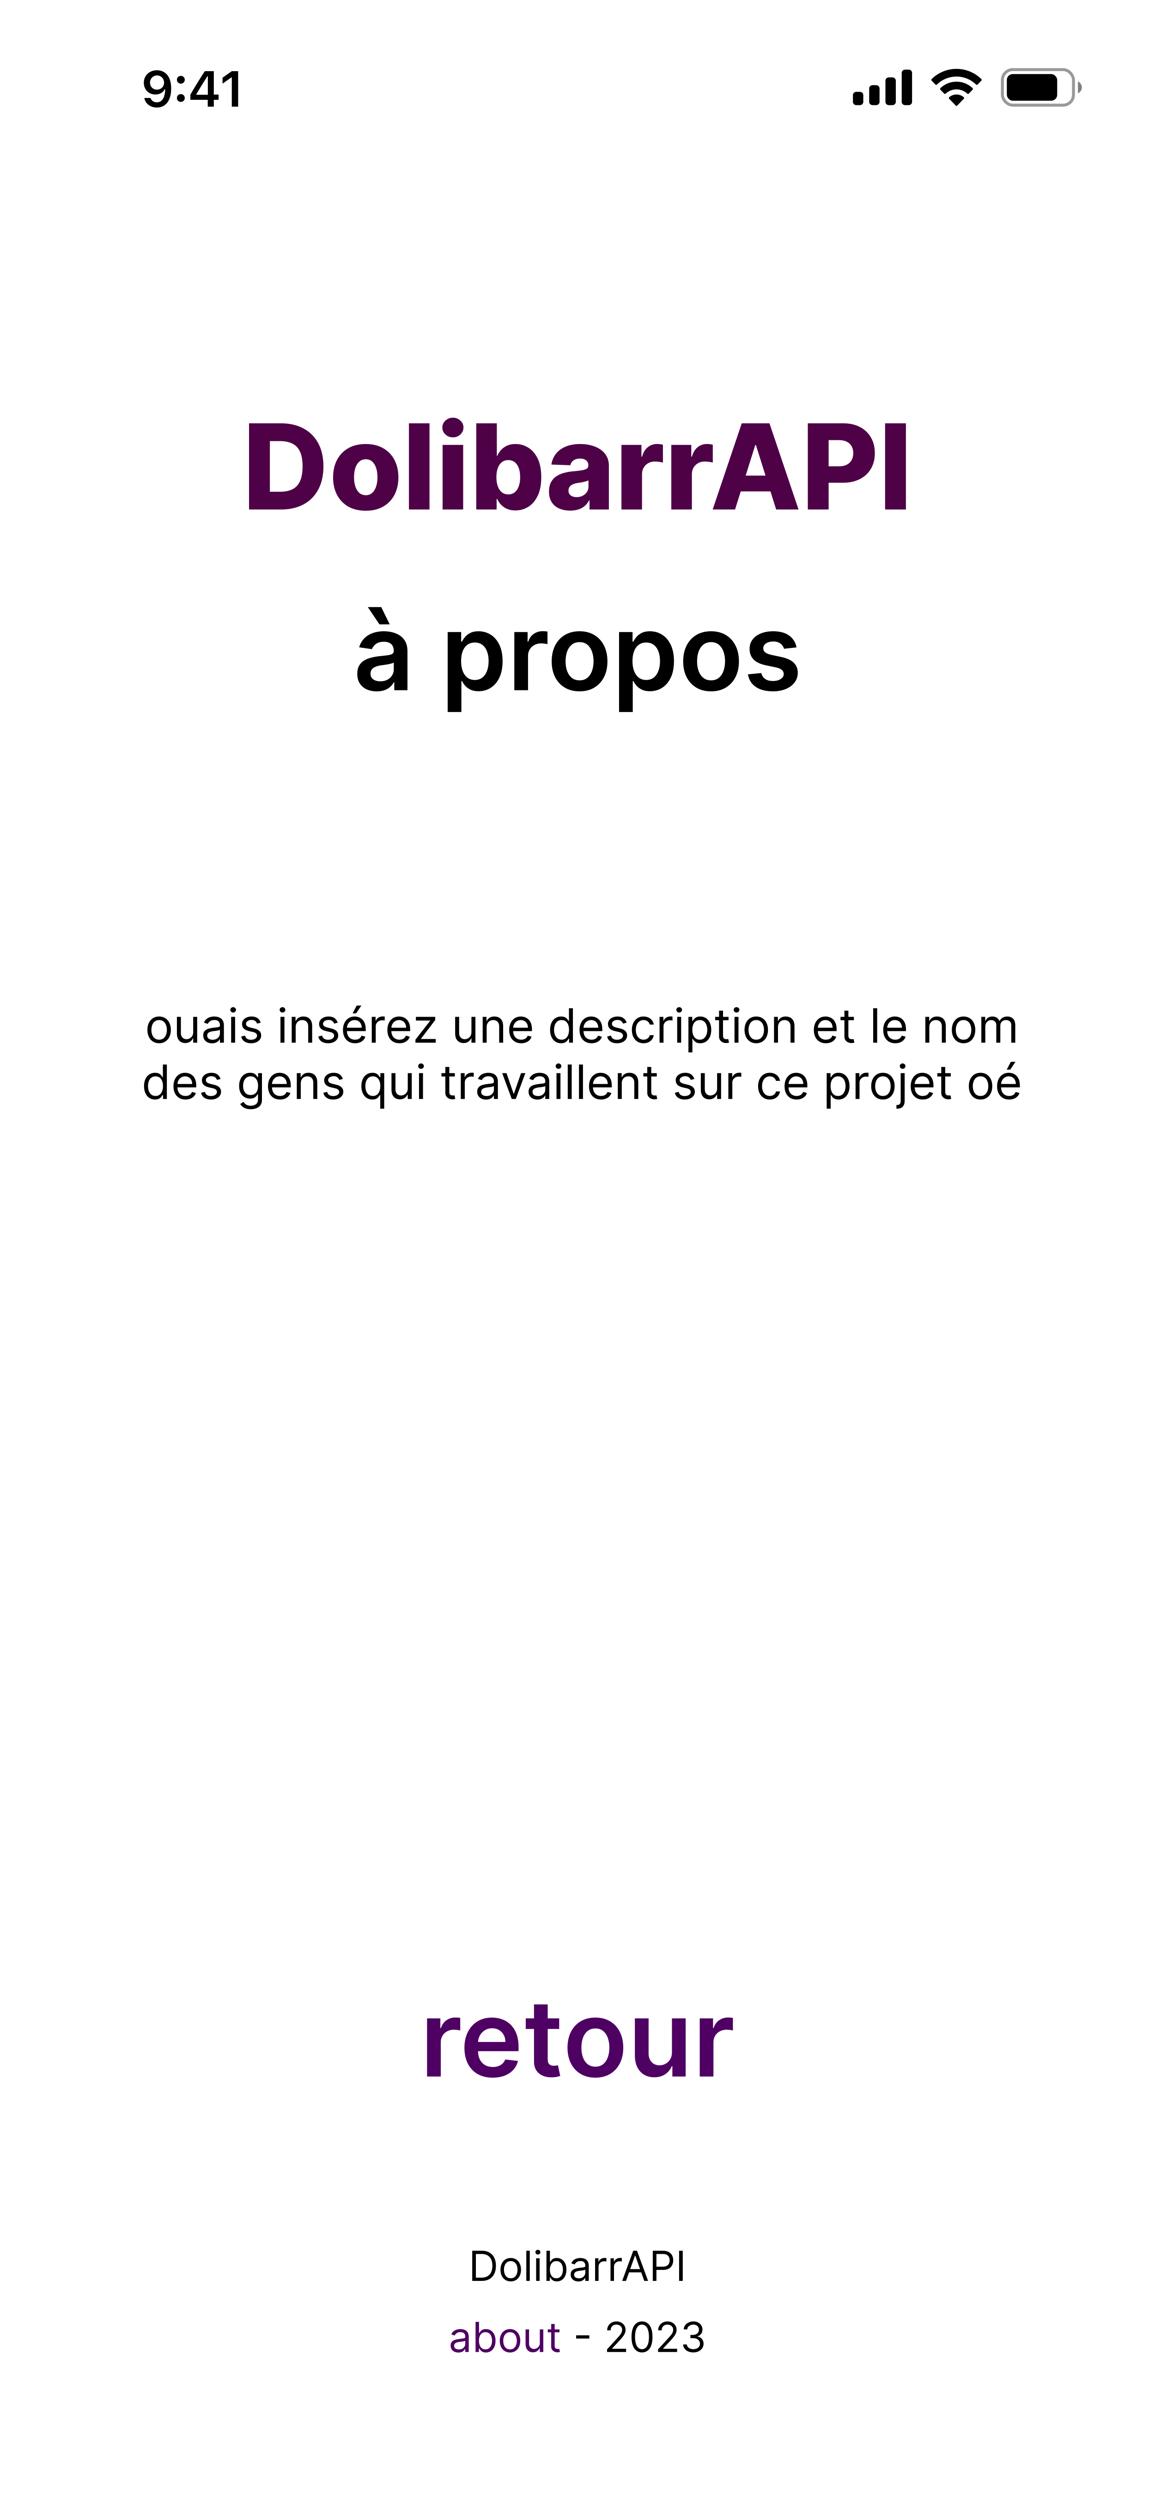 <svg viewBox="0 0 390 844" fill="none" xmlns="http://www.w3.org/2000/svg"><path fill="#fff" d="M0 0h390v844H0z"/><path d="M162.598 770h-3.142v-10.182h3.281c.988 0 1.833.204 2.535.612a3.997 3.997 0 011.616 1.745c.375.755.562 1.66.562 2.714 0 1.061-.189 1.974-.567 2.74a4.035 4.035 0 01-1.65 1.759c-.723.408-1.601.612-2.635.612zm-1.909-1.094h1.829c.842 0 1.54-.162 2.093-.487a3.002 3.002 0 001.238-1.387c.272-.6.408-1.314.408-2.143 0-.822-.134-1.529-.403-2.123a2.967 2.967 0 00-1.203-1.372c-.534-.321-1.198-.482-1.994-.482h-1.968v7.994zm11.772 1.253c-.689 0-1.294-.164-1.814-.492a3.338 3.338 0 01-1.213-1.377c-.289-.59-.433-1.28-.433-2.068 0-.796.144-1.49.433-2.084a3.34 3.34 0 011.213-1.382c.52-.328 1.125-.492 1.814-.492.69 0 1.293.164 1.81.492.52.329.925.789 1.213 1.382.292.594.438 1.288.438 2.084 0 .788-.146 1.478-.438 2.068a3.296 3.296 0 01-1.213 1.377c-.517.328-1.12.492-1.81.492zm0-1.054c.524 0 .955-.134 1.293-.403.338-.268.588-.621.751-1.059.162-.437.243-.911.243-1.421 0-.511-.081-.986-.243-1.427a2.411 2.411 0 00-.751-1.069c-.338-.272-.769-.408-1.293-.408-.523 0-.954.136-1.292.408a2.403 2.403 0 00-.751 1.069 4.104 4.104 0 00-.244 1.427c0 .51.082.984.244 1.421.162.438.413.791.751 1.059.338.269.769.403 1.292.403zm6.425-9.287V770h-1.173v-10.182h1.173zM181.035 770v-7.636h1.173V770h-1.173zm.596-8.909a.832.832 0 01-.591-.234.75.75 0 01-.244-.562c0-.218.081-.406.244-.561a.832.832 0 01.591-.234c.229 0 .425.078.587.234a.741.741 0 01.249.561.744.744 0 01-.249.562.816.816 0 01-.587.234zm2.885 8.909v-10.182h1.173v3.759h.1c.086-.133.205-.302.358-.507.156-.209.378-.395.666-.557.292-.166.686-.249 1.183-.249.643 0 1.21.161 1.701.482.49.322.873.778 1.148 1.368.275.59.413 1.286.413 2.088 0 .808-.138 1.509-.413 2.103-.275.59-.656 1.047-1.143 1.372-.488.321-1.049.482-1.686.482-.49 0-.883-.081-1.178-.244a2.182 2.182 0 01-.681-.561 7.523 7.523 0 01-.368-.527h-.139V770h-1.134zm1.154-3.818c0 .577.084 1.085.253 1.526.169.438.416.781.741 1.029.325.245.722.368 1.193.368.491 0 .9-.129 1.228-.388.331-.262.58-.613.746-1.054.169-.444.253-.938.253-1.481 0-.537-.083-1.021-.248-1.452a2.252 2.252 0 00-.741-1.029c-.328-.255-.741-.383-1.238-.383-.477 0-.878.121-1.203.363-.325.239-.57.573-.736 1.004-.166.428-.248.927-.248 1.497zm9.63 3.997c-.484 0-.924-.091-1.318-.273a2.269 2.269 0 01-.94-.801c-.232-.351-.348-.775-.348-1.273 0-.437.087-.792.259-1.064.172-.275.403-.49.691-.646.288-.156.607-.272.955-.348.351-.079.704-.142 1.058-.189.465-.059.841-.104 1.129-.134.292-.033.504-.088.636-.164.136-.076.204-.209.204-.398v-.04c0-.49-.134-.871-.402-1.143-.266-.272-.668-.408-1.209-.408-.56 0-.999.123-1.317.368-.318.245-.542.507-.671.786l-1.114-.398c.199-.464.464-.825.796-1.084a2.977 2.977 0 011.093-.547 4.547 4.547 0 011.174-.159c.245 0 .527.03.845.09.321.056.631.174.93.353.301.179.551.449.75.81.199.361.299.845.299 1.452V770h-1.174v-1.034h-.059c-.08.166-.213.343-.398.532-.186.189-.433.35-.741.482-.308.133-.684.199-1.128.199zm.179-1.054c.464 0 .855-.091 1.173-.273.321-.183.563-.418.726-.706.165-.289.248-.592.248-.91v-1.074c-.049.06-.159.114-.328.164a5.534 5.534 0 01-.577.124 29 29 0 01-.631.09c-.202.023-.366.043-.492.059-.305.04-.59.105-.855.194a1.475 1.475 0 00-.637.393c-.159.172-.238.408-.238.706 0 .408.151.716.452.925.305.205.691.308 1.159.308zm5.462.875v-7.636h1.134v1.153h.079c.139-.378.391-.684.756-.92a2.224 2.224 0 011.233-.353c.086 0 .194.002.323.005.129.004.227.009.293.015v1.193a3.702 3.702 0 00-.273-.044 2.608 2.608 0 00-.443-.035c-.371 0-.702.078-.994.234a1.712 1.712 0 00-.935 1.556V770h-1.173zm5.209 0v-7.636h1.134v1.153h.079c.139-.378.391-.684.756-.92a2.224 2.224 0 011.233-.353c.086 0 .194.002.323.005.129.004.227.009.293.015v1.193a3.702 3.702 0 00-.273-.044 2.608 2.608 0 00-.443-.035c-.371 0-.702.078-.994.234a1.712 1.712 0 00-.935 1.556V770h-1.173zm5.225 0h-1.292l3.738-10.182h1.273L218.833 770h-1.293l-3.043-8.571h-.079L211.375 770zm.477-3.977h5.211v1.093h-5.211v-1.093zm8.567 3.977v-10.182h3.44c.799 0 1.452.144 1.959.433.51.285.888.671 1.133 1.158.245.487.368 1.031.368 1.631 0 .6-.123 1.145-.368 1.635a2.735 2.735 0 01-1.123 1.174c-.508.288-1.157.432-1.949.432h-2.466v-1.093h2.426c.547 0 .986-.095 1.317-.284.332-.189.572-.444.721-.766.153-.324.229-.691.229-1.098 0-.408-.076-.772-.229-1.094a1.636 1.636 0 00-.726-.756c-.334-.185-.778-.278-1.332-.278h-2.168V770h-1.232zm10.119-10.182V770h-1.233v-10.182h1.233z" fill="#000"/><path d="M154.776 794.179c-.484 0-.923-.091-1.317-.273a2.263 2.263 0 01-.94-.801c-.232-.351-.348-.775-.348-1.273 0-.437.086-.792.259-1.064a1.82 1.82 0 01.691-.646c.288-.156.606-.272.954-.348.351-.079.704-.142 1.059-.189.464-.059.84-.104 1.129-.134.291-.033.503-.088.636-.164.136-.076.204-.209.204-.398v-.04c0-.49-.134-.871-.403-1.143-.265-.272-.668-.408-1.208-.408-.56 0-.999.123-1.317.368-.319.245-.542.507-.672.786l-1.113-.398c.199-.464.464-.825.795-1.084.335-.262.7-.444 1.094-.547a4.546 4.546 0 011.173-.159c.246 0 .527.03.845.09.322.056.632.174.93.353.302.179.552.449.751.81.199.361.298.845.298 1.452V794h-1.173v-1.034h-.06a2.042 2.042 0 01-.398.532c-.185.189-.432.35-.74.482-.309.133-.685.199-1.129.199zm.179-1.054c.464 0 .855-.091 1.173-.273a1.863 1.863 0 00.975-1.616v-1.074c-.05.06-.159.114-.328.164a5.534 5.534 0 01-.577.124c-.215.033-.426.063-.631.09-.203.023-.367.043-.493.059-.305.04-.59.105-.855.194a1.465 1.465 0 00-.636.393c-.159.172-.239.408-.239.706 0 .408.151.716.453.925.305.205.691.308 1.158.308zm5.622.875v-10.182h1.173v3.759h.099c.087-.133.206-.302.358-.507a2.09 2.09 0 01.667-.557c.291-.166.686-.249 1.183-.249.643 0 1.21.161 1.7.482.491.322.873.778 1.149 1.368.275.59.412 1.286.412 2.088 0 .808-.137 1.509-.412 2.103-.276.59-.657 1.047-1.144 1.372-.487.321-1.049.482-1.685.482-.491 0-.884-.081-1.179-.244a2.182 2.182 0 01-.681-.561 7.881 7.881 0 01-.368-.527h-.139V794h-1.133zm1.153-3.818c0 .577.085 1.085.254 1.526.169.438.416.781.74 1.029.325.245.723.368 1.194.368.49 0 .899-.129 1.228-.388.331-.262.58-.613.745-1.054.169-.444.254-.938.254-1.481 0-.537-.083-1.021-.249-1.452a2.243 2.243 0 00-.74-1.029c-.329-.255-.741-.383-1.238-.383-.478 0-.879.121-1.204.363-.324.239-.57.573-.735 1.004-.166.428-.249.927-.249 1.497zm10.485 3.977c-.689 0-1.294-.164-1.814-.492a3.338 3.338 0 01-1.213-1.377c-.289-.59-.433-1.28-.433-2.068 0-.796.144-1.49.433-2.084a3.34 3.34 0 011.213-1.382c.52-.328 1.125-.492 1.814-.492.69 0 1.293.164 1.81.492.52.329.925.789 1.213 1.382.292.594.437 1.288.437 2.084 0 .788-.145 1.478-.437 2.068a3.296 3.296 0 01-1.213 1.377c-.517.328-1.12.492-1.81.492zm0-1.054c.524 0 .955-.134 1.293-.403.338-.268.588-.621.751-1.059.162-.437.243-.911.243-1.421 0-.511-.081-.986-.243-1.427a2.411 2.411 0 00-.751-1.069c-.338-.272-.769-.408-1.293-.408-.523 0-.954.136-1.292.408a2.403 2.403 0 00-.751 1.069 4.081 4.081 0 00-.244 1.427c0 .51.081.984.244 1.421.162.438.413.791.751 1.059.338.269.769.403 1.292.403zm10.064-2.227v-4.514h1.173V794h-1.173v-1.293h-.08a2.505 2.505 0 01-.835.99c-.378.268-.855.402-1.432.402-.477 0-.901-.104-1.272-.313-.372-.212-.663-.53-.875-.954-.212-.428-.319-.966-.319-1.616v-4.852h1.174v4.772c0 .557.156 1.001.467 1.333.315.331.716.497 1.203.497a2 2 0 00.89-.224c.305-.149.56-.378.766-.686.209-.308.313-.701.313-1.178zm6.643-4.514v.994h-3.957v-.994h3.957zm-2.804-1.83h1.174v7.278c0 .332.048.581.144.746a.739.739 0 00.378.328c.155.053.319.08.492.08.129 0 .235-.007.318-.02l.199-.04.238 1.054c-.079.03-.19.06-.333.09a2.463 2.463 0 01-.542.049c-.331 0-.656-.071-.974-.213a1.94 1.94 0 01-.786-.652c-.205-.291-.308-.659-.308-1.103v-7.597z" fill="#4F0063"/><path d="M199 788.362v1.094h-4.455v-1.094H199zm5.982 5.638v-.895l3.361-3.679c.394-.431.719-.805.974-1.123.255-.322.444-.624.567-.905.126-.285.189-.584.189-.895 0-.358-.087-.668-.259-.93a1.67 1.67 0 00-.696-.606 2.248 2.248 0 00-.994-.214c-.391 0-.733.081-1.024.243-.289.16-.512.383-.672.672a2.109 2.109 0 00-.233 1.014h-1.174c0-.597.138-1.12.413-1.571.275-.451.65-.802 1.124-1.054a3.384 3.384 0 011.606-.378c.596 0 1.125.126 1.585.378.461.252.822.591 1.084 1.019.262.428.393.903.393 1.427 0 .374-.068.741-.204 1.099-.132.354-.364.75-.696 1.188-.328.434-.784.964-1.367 1.591l-2.287 2.446v.079h4.733V794h-6.423zm11.797.139c-.749 0-1.387-.204-1.914-.611-.527-.411-.929-1.006-1.208-1.785-.278-.782-.417-1.727-.417-2.834 0-1.1.139-2.04.417-2.819.282-.782.686-1.379 1.213-1.79.531-.414 1.167-.621 1.909-.621.743 0 1.377.207 1.904.621.531.411.935 1.008 1.213 1.79.282.779.423 1.719.423 2.819 0 1.107-.139 2.052-.418 2.834-.278.779-.681 1.374-1.208 1.785-.527.407-1.165.611-1.914.611zm0-1.094c.743 0 1.319-.358 1.73-1.073.411-.716.617-1.737.617-3.063 0-.882-.095-1.632-.283-2.252-.186-.62-.455-1.092-.806-1.417a1.776 1.776 0 00-1.258-.487c-.735 0-1.311.363-1.725 1.089-.414.722-.621 1.745-.621 3.067 0 .882.093 1.631.278 2.247.186.617.453 1.086.801 1.407.351.322.773.482 1.267.482zm5.429.955v-.895l3.361-3.679c.394-.431.719-.805.975-1.123.255-.322.444-.624.566-.905.126-.285.189-.584.189-.895 0-.358-.086-.668-.258-.93a1.67 1.67 0 00-.696-.606 2.252 2.252 0 00-.995-.214c-.391 0-.732.081-1.024.243-.288.16-.512.383-.671.672a2.097 2.097 0 00-.234 1.014h-1.173c0-.597.138-1.12.413-1.571a2.864 2.864 0 011.123-1.054 3.39 3.39 0 011.606-.378c.597 0 1.125.126 1.586.378.461.252.822.591 1.084 1.019.262.428.393.903.393 1.427 0 .374-.068.741-.204 1.099-.133.354-.365.75-.696 1.188-.328.434-.784.964-1.367 1.591l-2.287 2.446v.079h4.733V794h-6.424zm11.917.139c-.656 0-1.241-.112-1.755-.338a3.007 3.007 0 01-1.218-.939 2.528 2.528 0 01-.487-1.407h1.253c.026.328.139.611.338.85.199.235.459.417.78.547.322.129.678.193 1.069.193.438 0 .826-.076 1.164-.228.338-.153.603-.365.795-.637.192-.271.288-.586.288-.944a1.77 1.77 0 00-.278-.99 1.85 1.85 0 00-.815-.676c-.358-.162-.796-.243-1.313-.243h-.815v-1.094h.815c.405 0 .759-.073 1.064-.219a1.71 1.71 0 00.721-.616 1.65 1.65 0 00.263-.935c0-.345-.076-.645-.228-.9a1.562 1.562 0 00-.647-.596 2.082 2.082 0 00-.974-.214c-.351 0-.683.064-.994.194-.308.126-.56.31-.756.552a1.435 1.435 0 00-.318.865h-1.193c.02-.534.18-1.001.482-1.402.302-.405.696-.72 1.183-.945a3.83 3.83 0 011.616-.338c.63 0 1.17.128 1.621.383.45.252.797.585 1.039.999.242.414.363.862.363 1.342 0 .574-.151 1.063-.453 1.467a2.294 2.294 0 01-1.218.84v.08c.643.106 1.145.379 1.507.82.361.438.542.979.542 1.626 0 .553-.151 1.05-.453 1.491a3.068 3.068 0 01-1.223 1.034c-.517.252-1.105.378-1.765.378zM127.214 233.396c-1.244 0-2.365-.221-3.362-.664a5.492 5.492 0 01-2.353-1.995c-.571-.878-.856-1.96-.856-3.247 0-1.108.204-2.024.614-2.749a4.754 4.754 0 011.674-1.738 8.464 8.464 0 012.391-.985c.895-.23 1.82-.396 2.774-.498a106.38 106.38 0 002.8-.32c.716-.102 1.236-.255 1.559-.46.333-.213.499-.541.499-.984v-.077c0-.963-.285-1.709-.857-2.237-.571-.529-1.393-.793-2.467-.793-1.133 0-2.033.247-2.697.742-.657.494-1.1 1.078-1.33 1.751l-4.321-.614c.341-1.193.904-2.19 1.688-2.991.784-.81 1.743-1.415 2.876-1.815 1.134-.41 2.386-.614 3.759-.614.946 0 1.887.111 2.825.332a7.941 7.941 0 012.569 1.1c.776.503 1.398 1.189 1.867 2.058.477.869.716 1.956.716 3.26V233h-4.449v-2.697h-.153a5.69 5.69 0 01-1.189 1.534c-.503.468-1.138.848-1.905 1.137-.759.282-1.649.422-2.672.422zm1.202-3.4c.929 0 1.734-.184 2.416-.55.682-.375 1.206-.869 1.572-1.483a3.78 3.78 0 00.563-2.007v-2.314c-.145.119-.392.23-.742.332a10.39 10.39 0 01-1.15.269c-.426.077-.848.145-1.266.204l-1.087.154a8.09 8.09 0 00-1.853.46c-.546.213-.976.511-1.291.895-.316.375-.473.861-.473 1.457 0 .853.311 1.496.933 1.931.622.434 1.415.652 2.378.652zm-.294-19.215l-3.925-5.842h4.538l2.851 5.842h-3.464zm23.043 29.583v-27h4.551v3.247h.269a8.525 8.525 0 011.009-1.522c.435-.545 1.023-1.009 1.765-1.393.741-.392 1.687-.588 2.838-.588 1.517 0 2.885.388 4.103 1.163 1.228.767 2.199 1.905 2.915 3.414.725 1.5 1.087 3.341 1.087 5.522 0 2.157-.354 3.989-1.061 5.498-.708 1.508-1.671 2.659-2.889 3.451-1.219.793-2.6 1.189-4.142 1.189-1.125 0-2.059-.187-2.8-.562-.742-.375-1.338-.827-1.79-1.355a8.748 8.748 0 01-1.035-1.522h-.192v10.458h-4.628zm4.538-17.182c0 1.27.179 2.382.537 3.336.367.955.891 1.701 1.573 2.238.69.528 1.525.792 2.505.792 1.023 0 1.88-.272 2.57-.818.69-.554 1.21-1.308 1.56-2.263.358-.963.537-2.058.537-3.285 0-1.219-.175-2.301-.525-3.247-.349-.946-.869-1.688-1.559-2.225-.691-.537-1.551-.805-2.583-.805-.988 0-1.828.26-2.518.78-.69.52-1.215 1.248-1.573 2.186-.349.937-.524 2.041-.524 3.311zM173.665 233v-19.636h4.487v3.272h.205c.358-1.133.971-2.007 1.841-2.62.877-.623 1.879-.934 3.004-.934.256 0 .541.013.856.039.324.017.593.047.806.089v4.257c-.196-.068-.507-.128-.933-.179a8.696 8.696 0 00-1.215-.089c-.844 0-1.602.183-2.275.55a4.026 4.026 0 00-1.573 1.495c-.383.64-.575 1.377-.575 2.212V233h-4.628zm22.03.384c-1.917 0-3.579-.422-4.986-1.266-1.406-.844-2.497-2.024-3.272-3.541-.767-1.517-1.151-3.29-1.151-5.318 0-2.029.384-3.806 1.151-5.331.775-1.526 1.866-2.711 3.272-3.554 1.407-.844 3.069-1.266 4.986-1.266 1.918 0 3.58.422 4.986 1.266 1.406.843 2.493 2.028 3.26 3.554.775 1.525 1.163 3.302 1.163 5.331 0 2.028-.388 3.801-1.163 5.318-.767 1.517-1.854 2.697-3.26 3.541-1.406.844-3.068 1.266-4.986 1.266zm.026-3.708c1.039 0 1.909-.285 2.608-.856.699-.58 1.218-1.356 1.559-2.327.35-.972.524-2.054.524-3.247 0-1.202-.174-2.289-.524-3.26-.341-.98-.86-1.76-1.559-2.34-.699-.579-1.569-.869-2.608-.869-1.066 0-1.952.29-2.659.869-.699.58-1.223 1.36-1.573 2.34-.341.971-.511 2.058-.511 3.26 0 1.193.17 2.275.511 3.247.35.971.874 1.747 1.573 2.327.707.571 1.593.856 2.659.856zm13.311 10.688v-27h4.551v3.247h.269a8.48 8.48 0 011.01-1.522c.434-.545 1.022-1.009 1.764-1.393.741-.392 1.687-.588 2.838-.588 1.517 0 2.885.388 4.104 1.163 1.227.767 2.199 1.905 2.914 3.414.725 1.5 1.087 3.341 1.087 5.522 0 2.157-.354 3.989-1.061 5.498-.707 1.508-1.67 2.659-2.889 3.451-1.219.793-2.6 1.189-4.142 1.189-1.125 0-2.058-.187-2.8-.562-.741-.375-1.338-.827-1.79-1.355a8.748 8.748 0 01-1.035-1.522h-.192v10.458h-4.628zm4.538-17.182c0 1.27.179 2.382.537 3.336.367.955.891 1.701 1.573 2.238.69.528 1.525.792 2.506.792 1.022 0 1.879-.272 2.569-.818.69-.554 1.21-1.308 1.56-2.263.358-.963.537-2.058.537-3.285 0-1.219-.175-2.301-.524-3.247-.35-.946-.87-1.688-1.56-2.225-.69-.537-1.551-.805-2.582-.805-.989 0-1.829.26-2.519.78-.69.52-1.214 1.248-1.572 2.186-.35.937-.525 2.041-.525 3.311zm26.527 10.202c-1.917 0-3.579-.422-4.985-1.266-1.407-.844-2.497-2.024-3.273-3.541-.767-1.517-1.151-3.29-1.151-5.318 0-2.029.384-3.806 1.151-5.331.776-1.526 1.866-2.711 3.273-3.554 1.406-.844 3.068-1.266 4.985-1.266 1.918 0 3.58.422 4.986 1.266 1.407.843 2.493 2.028 3.26 3.554.776 1.525 1.164 3.302 1.164 5.331 0 2.028-.388 3.801-1.164 5.318-.767 1.517-1.853 2.697-3.26 3.541-1.406.844-3.068 1.266-4.986 1.266zm.026-3.708c1.04 0 1.909-.285 2.608-.856.699-.58 1.219-1.356 1.56-2.327.349-.972.524-2.054.524-3.247 0-1.202-.175-2.289-.524-3.26-.341-.98-.861-1.76-1.56-2.34-.699-.579-1.568-.869-2.608-.869-1.065 0-1.952.29-2.659.869-.699.58-1.223 1.36-1.572 2.34-.341.971-.512 2.058-.512 3.26 0 1.193.171 2.275.512 3.247.349.971.873 1.747 1.572 2.327.707.571 1.594.856 2.659.856zm28.831-11.122l-4.218.46a3.418 3.418 0 00-.627-1.202c-.29-.374-.682-.677-1.176-.907-.494-.23-1.099-.345-1.815-.345-.963 0-1.773.208-2.429.626-.648.418-.968.959-.959 1.624-.009.571.2 1.035.626 1.393.435.358 1.151.652 2.148.882l3.35.716c1.857.401 3.238 1.036 4.142 1.905.911.869 1.372 2.007 1.38 3.413-.008 1.236-.37 2.327-1.086 3.273-.708.938-1.692 1.67-2.954 2.199-1.261.528-2.71.793-4.346.793-2.404 0-4.338-.503-5.804-1.509-1.466-1.014-2.34-2.425-2.621-4.232l4.513-.434c.204.886.639 1.555 1.304 2.007.665.452 1.53.677 2.595.677 1.1 0 1.982-.225 2.646-.677.674-.452 1.01-1.01 1.01-1.675 0-.562-.217-1.027-.652-1.393-.426-.367-1.091-.648-1.994-.844l-3.349-.703c-1.884-.392-3.277-1.053-4.181-1.982-.903-.937-1.351-2.122-1.342-3.554-.009-1.21.319-2.258.984-3.145.674-.894 1.607-1.585 2.8-2.071 1.202-.494 2.587-.741 4.155-.741 2.301 0 4.112.49 5.433 1.47 1.33.98 2.152 2.306 2.467 3.976zM53.734 352.182c-.788 0-1.48-.188-2.074-.563-.591-.375-1.053-.899-1.387-1.574-.33-.674-.494-1.462-.494-2.363 0-.909.165-1.703.494-2.381.334-.678.796-1.204 1.387-1.579.595-.375 1.286-.563 2.074-.563.788 0 1.477.188 2.068.563.595.375 1.057.901 1.386 1.579.334.678.5 1.472.5 2.381 0 .901-.166 1.689-.5 2.363a3.765 3.765 0 01-1.386 1.574c-.591.375-1.28.563-2.068.563zm0-1.205c.598 0 1.09-.153 1.477-.46a2.72 2.72 0 00.858-1.21c.185-.5.278-1.042.278-1.625a4.68 4.68 0 00-.278-1.631 2.742 2.742 0 00-.858-1.221c-.386-.311-.879-.466-1.477-.466-.599 0-1.091.155-1.478.466-.386.31-.672.717-.858 1.221a4.68 4.68 0 00-.278 1.631c0 .583.093 1.125.278 1.625.186.5.472.903.858 1.21.387.307.88.46 1.478.46zm11.501-2.545v-5.159h1.341V352h-1.34v-1.477h-.092a2.86 2.86 0 01-.954 1.13c-.432.307-.978.461-1.637.461a2.92 2.92 0 01-1.454-.358c-.424-.243-.758-.606-1-1.091-.243-.489-.364-1.104-.364-1.847v-5.545h1.341v5.454c0 .637.178 1.144.534 1.523.36.379.818.568 1.375.568.333 0 .672-.085 1.017-.256.349-.17.64-.431.875-.784.239-.352.358-.801.358-1.346zm6.365 3.773a3.551 3.551 0 01-1.505-.313 2.581 2.581 0 01-1.074-.915c-.266-.401-.398-.886-.398-1.454 0-.5.098-.906.295-1.216.197-.315.46-.561.79-.739.33-.178.693-.31 1.091-.398.401-.09.805-.162 1.21-.215.53-.069.96-.12 1.29-.154.333-.038.576-.1.727-.187.156-.087.233-.239.233-.455v-.045c0-.561-.153-.997-.46-1.307-.303-.311-.763-.466-1.38-.466-.64 0-1.143.14-1.506.42-.364.281-.62.58-.767.898l-1.273-.454c.227-.531.53-.944.909-1.239.383-.299.8-.508 1.25-.625a5.199 5.199 0 011.34-.182c.281 0 .603.034.967.102.367.065.721.199 1.062.404.345.204.631.513.858.926.228.413.341.966.341 1.659V352h-1.34v-1.182h-.069a2.33 2.33 0 01-.454.608c-.213.216-.495.4-.847.551-.352.152-.782.228-1.29.228zm.205-1.205c.53 0 .977-.104 1.34-.312a2.13 2.13 0 001.114-1.847v-1.227c-.057.068-.182.13-.375.187-.19.053-.409.101-.659.142a28.32 28.32 0 01-1.284.171 5.108 5.108 0 00-.977.221c-.3.099-.542.248-.727.449-.182.197-.273.466-.273.807 0 .466.172.818.517 1.057.348.235.79.352 1.324.352zm6.243 1v-8.727h1.34V352h-1.34zm.681-10.182a.953.953 0 01-.676-.267.858.858 0 01-.278-.642.86.86 0 01.278-.642.953.953 0 01.676-.267.93.93 0 01.67.267.85.85 0 01.285.642.85.85 0 01-.284.642.934.934 0 01-.67.267zm9.297 3.409l-1.204.341a2.225 2.225 0 00-.335-.585 1.628 1.628 0 00-.591-.477c-.25-.125-.57-.188-.96-.188-.535 0-.98.123-1.336.37-.352.242-.528.551-.528.926 0 .333.12.596.363.789.243.194.622.355 1.137.483l1.295.319c.78.189 1.362.479 1.745.869.382.386.573.884.573 1.494 0 .5-.144.947-.431 1.341-.285.394-.682.705-1.194.932-.511.227-1.106.341-1.784.341-.89 0-1.627-.193-2.21-.58-.583-.386-.953-.95-1.108-1.693l1.273-.318c.121.47.35.822.687 1.057.341.235.786.352 1.336.352.625 0 1.12-.133 1.488-.398.371-.269.557-.591.557-.966 0-.303-.106-.556-.318-.761-.212-.208-.538-.364-.977-.466l-1.455-.341c-.8-.189-1.386-.483-1.761-.88-.372-.402-.557-.904-.557-1.506 0-.493.138-.928.415-1.307.28-.379.66-.676 1.142-.892.484-.216 1.034-.324 1.647-.324.864 0 1.542.189 2.034.568.497.379.849.879 1.057 1.5zM94.704 352v-8.727h1.34V352h-1.34zm.682-10.182a.954.954 0 01-.676-.267.858.858 0 01-.279-.642c0-.25.093-.464.279-.642a.954.954 0 01.676-.267c.261 0 .485.089.67.267a.85.85 0 01.284.642.85.85 0 01-.284.642.934.934 0 01-.67.267zm4.456 4.932V352H98.5v-8.727h1.295v1.363h.114a2.49 2.49 0 01.932-1.068c.416-.273.954-.409 1.613-.409.591 0 1.108.121 1.551.364.444.238.788.602 1.034 1.091.247.484.37 1.098.37 1.841V352h-1.341v-5.455c0-.685-.178-1.219-.534-1.602-.356-.386-.845-.579-1.466-.579-.428 0-.811.092-1.148.278a1.998 1.998 0 00-.79.813c-.193.356-.29.787-.29 1.295zm14.2-1.523l-1.205.341a2.197 2.197 0 00-.335-.585 1.63 1.63 0 00-.591-.477c-.25-.125-.57-.188-.96-.188-.534 0-.979.123-1.335.37-.353.242-.529.551-.529.926 0 .333.122.596.364.789.242.194.621.355 1.136.483l1.296.319c.78.189 1.362.479 1.744.869.383.386.574.884.574 1.494 0 .5-.144.947-.432 1.341-.284.394-.682.705-1.193.932-.511.227-1.106.341-1.784.341-.89 0-1.627-.193-2.21-.58-.584-.386-.953-.95-1.108-1.693l1.272-.318c.122.47.351.822.688 1.057.341.235.786.352 1.335.352.625 0 1.121-.133 1.489-.398.371-.269.557-.591.557-.966 0-.303-.106-.556-.319-.761-.212-.208-.537-.364-.977-.466l-1.454-.341c-.8-.189-1.387-.483-1.762-.88-.371-.402-.557-.904-.557-1.506 0-.493.139-.928.415-1.307a2.827 2.827 0 011.142-.892c.485-.216 1.034-.324 1.648-.324.864 0 1.542.189 2.034.568.496.379.849.879 1.057 1.5zm5.837 6.955c-.841 0-1.567-.186-2.177-.557a3.742 3.742 0 01-1.403-1.568c-.326-.674-.489-1.459-.489-2.352 0-.894.163-1.682.489-2.364.33-.686.788-1.22 1.375-1.602.591-.387 1.28-.58 2.068-.58.455 0 .904.076 1.347.227.443.152.846.398 1.21.739.364.337.653.784.869 1.341.216.557.324 1.242.324 2.057v.568h-6.727v-1.159h5.364c0-.493-.099-.932-.296-1.318a2.223 2.223 0 00-.829-.915c-.357-.224-.777-.335-1.262-.335-.534 0-.996.132-1.386.397a2.617 2.617 0 00-.892 1.023 2.997 2.997 0 00-.313 1.352v.773c0 .659.114 1.218.341 1.676.231.455.551.801.96 1.04.41.235.885.352 1.427.352.352 0 .67-.049.954-.147.288-.103.536-.254.744-.455.209-.205.37-.458.483-.761l1.296.363c-.137.44-.366.826-.688 1.159-.322.33-.719.587-1.193.773a4.42 4.42 0 01-1.596.273zm-.819-10.091l1.387-2.636h1.568l-1.773 2.636h-1.182zm6.472 9.909v-8.727h1.295v1.318h.091c.159-.432.447-.782.864-1.051a2.542 2.542 0 011.409-.404c.099 0 .222.002.369.006.148.004.26.01.336.017v1.364a3.462 3.462 0 00-.313-.051 3.026 3.026 0 00-.506-.04c-.424 0-.803.089-1.136.267a2.019 2.019 0 00-.784.727 1.963 1.963 0 00-.284 1.051V352h-1.341zm9.347.182c-.841 0-1.567-.186-2.177-.557a3.742 3.742 0 01-1.403-1.568c-.326-.674-.489-1.459-.489-2.352 0-.894.163-1.682.489-2.364.33-.686.788-1.22 1.375-1.602.591-.387 1.28-.58 2.068-.58.455 0 .904.076 1.347.227.443.152.846.398 1.21.739.364.337.653.784.869 1.341.216.557.324 1.242.324 2.057v.568h-6.727v-1.159h5.364c0-.493-.099-.932-.296-1.318a2.223 2.223 0 00-.829-.915c-.357-.224-.777-.335-1.262-.335-.534 0-.996.132-1.386.397a2.617 2.617 0 00-.892 1.023 2.997 2.997 0 00-.313 1.352v.773c0 .659.114 1.218.341 1.676.231.455.551.801.96 1.04.41.235.885.352 1.427.352.352 0 .67-.049.954-.147.288-.103.536-.254.744-.455.209-.205.37-.458.483-.761l1.296.363c-.137.44-.366.826-.688 1.159-.322.33-.719.587-1.193.773a4.42 4.42 0 01-1.596.273zm5.403-.182v-1.023l4.955-6.363v-.091h-4.796v-1.25h6.523v1.068l-4.818 6.318v.091h4.977V352h-6.841zm18.906-3.568v-5.159h1.341V352h-1.341v-1.477h-.091c-.204.443-.522.82-.954 1.13-.432.307-.978.461-1.637.461a2.92 2.92 0 01-1.454-.358c-.424-.243-.758-.606-1-1.091-.243-.489-.364-1.104-.364-1.847v-5.545h1.341v5.454c0 .637.178 1.144.534 1.523.36.379.818.568 1.375.568.334 0 .673-.085 1.017-.256.349-.17.64-.431.875-.784.239-.352.358-.801.358-1.346zm5.138-1.682V352h-1.341v-8.727h1.296v1.363h.113c.205-.443.515-.799.932-1.068.417-.273.955-.409 1.614-.409.591 0 1.108.121 1.551.364.443.238.788.602 1.034 1.091.246.484.369 1.098.369 1.841V352h-1.341v-5.455c0-.685-.178-1.219-.534-1.602-.356-.386-.845-.579-1.466-.579-.428 0-.81.092-1.147.278a1.985 1.985 0 00-.79.813c-.193.356-.29.787-.29 1.295zm11.678 5.432c-.841 0-1.567-.186-2.177-.557a3.742 3.742 0 01-1.403-1.568c-.326-.674-.489-1.459-.489-2.352 0-.894.163-1.682.489-2.364.33-.686.788-1.22 1.375-1.602.591-.387 1.28-.58 2.068-.58.455 0 .904.076 1.347.227.443.152.846.398 1.21.739.364.337.653.784.869 1.341.216.557.324 1.242.324 2.057v.568h-6.727v-1.159h5.364c0-.493-.099-.932-.296-1.318a2.223 2.223 0 00-.829-.915c-.357-.224-.777-.335-1.262-.335-.534 0-.996.132-1.386.397a2.617 2.617 0 00-.892 1.023 2.997 2.997 0 00-.313 1.352v.773c0 .659.114 1.218.341 1.676.231.455.551.801.96 1.04.41.235.885.352 1.427.352.352 0 .67-.049.954-.147.288-.103.536-.254.744-.455.209-.205.37-.458.483-.761l1.296.363c-.137.44-.366.826-.688 1.159-.322.33-.719.587-1.193.773a4.42 4.42 0 01-1.596.273zm13.448 0c-.727 0-1.369-.184-1.926-.551-.557-.372-.992-.894-1.307-1.569-.314-.678-.471-1.479-.471-2.403 0-.917.157-1.712.471-2.386.315-.675.752-1.195 1.313-1.563.561-.367 1.208-.551 1.943-.551.568 0 1.017.095 1.347.284.333.186.587.398.761.637.178.234.316.428.415.579h.114v-4.295h1.34V352h-1.295v-1.341h-.159c-.099.159-.239.36-.421.602-.181.239-.441.453-.778.642-.337.186-.786.279-1.347.279zm.182-1.205c.538 0 .993-.14 1.364-.42.371-.284.653-.676.846-1.176.194-.504.29-1.086.29-1.745 0-.651-.094-1.221-.284-1.71-.189-.492-.47-.875-.841-1.148-.371-.276-.829-.414-1.375-.414-.568 0-1.041.145-1.42.437-.375.288-.657.68-.847 1.176a4.694 4.694 0 00-.278 1.659c0 .622.094 1.186.284 1.694.193.503.477.905.852 1.204.379.296.849.443 1.409.443zm10.12 1.205c-.841 0-1.567-.186-2.177-.557a3.742 3.742 0 01-1.403-1.568c-.326-.674-.489-1.459-.489-2.352 0-.894.163-1.682.489-2.364.33-.686.788-1.22 1.375-1.602.591-.387 1.28-.58 2.068-.58.455 0 .904.076 1.347.227.443.152.846.398 1.21.739.364.337.653.784.869 1.341.216.557.324 1.242.324 2.057v.568h-6.727v-1.159h5.364c0-.493-.099-.932-.296-1.318a2.223 2.223 0 00-.829-.915c-.357-.224-.777-.335-1.262-.335-.534 0-.996.132-1.386.397a2.617 2.617 0 00-.892 1.023 2.997 2.997 0 00-.313 1.352v.773c0 .659.114 1.218.341 1.676.231.455.551.801.96 1.04.41.235.885.352 1.427.352.352 0 .67-.049.954-.147.288-.103.536-.254.744-.455.209-.205.37-.458.483-.761l1.296.363c-.137.44-.366.826-.688 1.159-.322.33-.719.587-1.193.773a4.42 4.42 0 01-1.596.273zm11.835-6.955l-1.205.341a2.224 2.224 0 00-.335-.585 1.63 1.63 0 00-.591-.477c-.25-.125-.57-.188-.96-.188-.534 0-.979.123-1.335.37-.353.242-.529.551-.529.926 0 .333.121.596.364.789.242.194.621.355 1.136.483l1.296.319c.78.189 1.361.479 1.744.869.383.386.574.884.574 1.494 0 .5-.144.947-.432 1.341-.284.394-.682.705-1.193.932-.511.227-1.106.341-1.784.341-.89 0-1.627-.193-2.21-.58-.584-.386-.953-.95-1.108-1.693l1.272-.318c.122.47.351.822.688 1.057.341.235.786.352 1.335.352.625 0 1.121-.133 1.489-.398.371-.269.557-.591.557-.966 0-.303-.107-.556-.319-.761-.212-.208-.538-.364-.977-.466l-1.454-.341c-.8-.189-1.387-.483-1.762-.88-.371-.402-.557-.904-.557-1.506 0-.493.139-.928.415-1.307a2.82 2.82 0 011.142-.892c.485-.216 1.034-.324 1.648-.324.864 0 1.542.189 2.034.568a3.07 3.07 0 011.057 1.5zm5.723 6.955c-.818 0-1.523-.193-2.114-.58a3.77 3.77 0 01-1.363-1.596c-.319-.678-.478-1.453-.478-2.324 0-.887.163-1.669.489-2.347.329-.682.788-1.214 1.375-1.596.591-.387 1.28-.58 2.068-.58.614 0 1.167.114 1.659.341.493.227.896.545 1.21.955.315.409.51.886.586 1.431h-1.341c-.103-.397-.33-.75-.682-1.056-.349-.311-.818-.466-1.409-.466-.523 0-.981.136-1.375.409-.39.269-.695.649-.915 1.142-.216.488-.324 1.062-.324 1.721 0 .675.106 1.262.318 1.762.216.5.519.888.909 1.164.394.277.856.415 1.387.415.348 0 .665-.06.949-.182.284-.121.524-.295.721-.522.197-.228.337-.5.421-.818h1.341a3.114 3.114 0 01-.563 1.392 3.142 3.142 0 01-1.176.977c-.485.238-1.049.358-1.693.358zm5.392-.182v-8.727h1.295v1.318h.091c.159-.432.447-.782.864-1.051a2.542 2.542 0 011.409-.404c.098 0 .222.002.369.006.148.004.26.01.335.017v1.364a3.351 3.351 0 00-.312-.051 3.026 3.026 0 00-.506-.04c-.424 0-.803.089-1.136.267a1.954 1.954 0 00-1.068 1.778V352h-1.341zm5.953 0v-8.727h1.341V352h-1.341zm.682-10.182a.951.951 0 01-.676-.267.857.857 0 01-.279-.642c0-.25.093-.464.279-.642a.951.951 0 01.676-.267c.261 0 .485.089.67.267.19.178.284.392.284.642s-.094.464-.284.642a.932.932 0 01-.67.267zm3.115 13.455v-12h1.295v1.386h.159c.099-.151.235-.345.409-.579.179-.239.432-.451.762-.637.333-.189.784-.284 1.352-.284.735 0 1.383.184 1.943.551.561.368.998.888 1.313 1.563.314.674.471 1.469.471 2.386 0 .924-.157 1.725-.471 2.403-.315.675-.75 1.197-1.307 1.569-.557.367-1.199.551-1.926.551-.561 0-1.01-.093-1.347-.279-.337-.189-.596-.403-.778-.642a8.677 8.677 0 01-.421-.602h-.113v4.614h-1.341zm1.318-7.637c0 .659.097 1.241.29 1.745.193.5.475.892.846 1.176.372.28.826.42 1.364.42.561 0 1.028-.147 1.403-.443.379-.299.663-.701.853-1.204a4.734 4.734 0 00.289-1.694c0-.613-.094-1.166-.284-1.659-.185-.496-.467-.888-.846-1.176-.375-.292-.847-.437-1.415-.437-.545 0-1.004.138-1.375.414-.371.273-.651.656-.841 1.148-.189.489-.284 1.059-.284 1.71zm12.227-4.363v1.136h-4.522v-1.136h4.522zm-3.204-2.091h1.341v8.318c0 .379.055.663.164.852a.853.853 0 00.432.375c.178.061.366.091.563.091.147 0 .269-.007.363-.023l.228-.045.272 1.205a2.72 2.72 0 01-.38.102c-.163.038-.37.057-.62.057-.378 0-.75-.082-1.113-.245a2.217 2.217 0 01-.898-.744c-.235-.333-.352-.754-.352-1.261v-8.682zM248.016 352v-8.727h1.341V352h-1.341zm.682-10.182a.953.953 0 01-.676-.267.856.856 0 01-.278-.642c0-.25.092-.464.278-.642a.953.953 0 01.676-.267c.262 0 .485.089.671.267a.851.851 0 01.284.642c0 .25-.095.464-.284.642a.935.935 0 01-.671.267zm6.661 10.364c-.788 0-1.48-.188-2.074-.563-.591-.375-1.053-.899-1.387-1.574-.329-.674-.494-1.462-.494-2.363 0-.909.165-1.703.494-2.381.334-.678.796-1.204 1.387-1.579.594-.375 1.286-.563 2.074-.563.788 0 1.477.188 2.068.563.595.375 1.057.901 1.386 1.579.334.678.5 1.472.5 2.381 0 .901-.166 1.689-.5 2.363a3.758 3.758 0 01-1.386 1.574c-.591.375-1.28.563-2.068.563zm0-1.205c.598 0 1.091-.153 1.477-.46a2.72 2.72 0 00.858-1.21c.185-.5.278-1.042.278-1.625 0-.584-.093-1.127-.278-1.631a2.748 2.748 0 00-.858-1.221c-.386-.311-.879-.466-1.477-.466-.599 0-1.091.155-1.478.466-.386.31-.672.717-.858 1.221a4.695 4.695 0 00-.278 1.631c0 .583.093 1.125.278 1.625.186.5.472.903.858 1.21.387.307.879.46 1.478.46zm7.342-4.227V352h-1.341v-8.727h1.296v1.363h.113c.205-.443.515-.799.932-1.068.417-.273.955-.409 1.614-.409.591 0 1.108.121 1.551.364.443.238.788.602 1.034 1.091.246.484.369 1.098.369 1.841V352h-1.341v-5.455c0-.685-.178-1.219-.534-1.602-.356-.386-.845-.579-1.466-.579-.428 0-.81.092-1.147.278a1.985 1.985 0 00-.79.813c-.193.356-.29.787-.29 1.295zm16.178 5.432c-.841 0-1.567-.186-2.177-.557a3.742 3.742 0 01-1.403-1.568c-.326-.674-.489-1.459-.489-2.352 0-.894.163-1.682.489-2.364.33-.686.788-1.22 1.375-1.602.591-.387 1.28-.58 2.068-.58.455 0 .904.076 1.347.227.443.152.846.398 1.21.739.364.337.653.784.869 1.341.216.557.324 1.242.324 2.057v.568h-6.727v-1.159h5.364c0-.493-.099-.932-.296-1.318a2.223 2.223 0 00-.829-.915c-.357-.224-.777-.335-1.262-.335-.534 0-.996.132-1.386.397a2.617 2.617 0 00-.892 1.023 2.997 2.997 0 00-.313 1.352v.773c0 .659.114 1.218.341 1.676.231.455.551.801.96 1.04.41.235.885.352 1.427.352.352 0 .67-.049.954-.147.288-.103.536-.254.744-.455.209-.205.37-.458.483-.761l1.296.363c-.137.44-.366.826-.688 1.159-.322.33-.719.587-1.193.773a4.42 4.42 0 01-1.596.273zm9.448-8.909v1.136h-4.522v-1.136h4.522zm-3.204-2.091h1.341v8.318c0 .379.055.663.165.852a.847.847 0 00.431.375c.178.061.366.091.563.091.148 0 .269-.007.364-.023l.227-.045.273 1.205a2.74 2.74 0 01-.381.102 2.792 2.792 0 01-.619.057 2.7 2.7 0 01-1.114-.245 2.217 2.217 0 01-.898-.744c-.235-.333-.352-.754-.352-1.261v-8.682zm11.062-.818V352h-1.341v-11.636h1.341zm6.115 11.818c-.84 0-1.566-.186-2.176-.557a3.736 3.736 0 01-1.403-1.568c-.326-.674-.489-1.459-.489-2.352 0-.894.163-1.682.489-2.364.329-.686.788-1.22 1.375-1.602.591-.387 1.28-.58 2.068-.58.455 0 .903.076 1.347.227.443.152.846.398 1.21.739.364.337.653.784.869 1.341.216.557.324 1.242.324 2.057v.568h-6.727v-1.159h5.363c0-.493-.098-.932-.295-1.318a2.219 2.219 0 00-.83-.915c-.356-.224-.776-.335-1.261-.335-.534 0-.996.132-1.386.397a2.617 2.617 0 00-.892 1.023 2.997 2.997 0 00-.313 1.352v.773c0 .659.114 1.218.341 1.676.231.455.551.801.96 1.04.409.235.885.352 1.426.352.353 0 .671-.049.955-.147.288-.103.536-.254.744-.455.209-.205.37-.458.483-.761l1.296.363c-.137.44-.366.826-.688 1.159-.322.33-.719.587-1.193.773a4.421 4.421 0 01-1.597.273zm11.495-5.432V352h-1.341v-8.727h1.295v1.363h.114c.204-.443.515-.799.932-1.068.416-.273.954-.409 1.613-.409.591 0 1.108.121 1.552.364.443.238.787.602 1.034 1.091.246.484.369 1.098.369 1.841V352h-1.341v-5.455c0-.685-.178-1.219-.534-1.602-.356-.386-.845-.579-1.466-.579-.428 0-.811.092-1.148.278a1.99 1.99 0 00-.789.813c-.194.356-.29.787-.29 1.295zm11.564 5.432c-.788 0-1.48-.188-2.074-.563-.591-.375-1.053-.899-1.387-1.574-.329-.674-.494-1.462-.494-2.363 0-.909.165-1.703.494-2.381.334-.678.796-1.204 1.387-1.579.594-.375 1.286-.563 2.074-.563.788 0 1.477.188 2.068.563.595.375 1.057.901 1.386 1.579.334.678.5 1.472.5 2.381 0 .901-.166 1.689-.5 2.363a3.758 3.758 0 01-1.386 1.574c-.591.375-1.28.563-2.068.563zm0-1.205c.598 0 1.091-.153 1.477-.46a2.72 2.72 0 00.858-1.21c.185-.5.278-1.042.278-1.625 0-.584-.093-1.127-.278-1.631a2.748 2.748 0 00-.858-1.221c-.386-.311-.879-.466-1.477-.466-.599 0-1.091.155-1.478.466-.386.31-.672.717-.858 1.221a4.695 4.695 0 00-.278 1.631c0 .583.093 1.125.278 1.625.186.5.472.903.858 1.21.387.307.879.46 1.478.46zM331.36 352v-8.727h1.296v1.363h.113c.182-.466.476-.827.881-1.085.405-.261.892-.392 1.46-.392.576 0 1.055.131 1.438.392.386.258.687.619.903 1.085h.091a2.55 2.55 0 011.006-1.074c.447-.268.983-.403 1.608-.403.78 0 1.418.244 1.914.733.497.485.745 1.241.745 2.267V352h-1.341v-5.841c0-.644-.176-1.104-.529-1.381a1.957 1.957 0 00-1.244-.414c-.614 0-1.089.185-1.426.556-.337.368-.506.834-.506 1.398V352h-1.363v-5.977c0-.496-.161-.896-.483-1.199-.322-.307-.737-.46-1.245-.46-.348 0-.674.092-.977.278a2.1 2.1 0 00-.727.773 2.277 2.277 0 00-.273 1.13V352h-1.341zM52.343 371.182c-.727 0-1.37-.184-1.926-.551-.557-.372-.992-.894-1.307-1.569-.314-.678-.471-1.479-.471-2.403 0-.917.157-1.712.471-2.386.315-.675.752-1.195 1.313-1.563.56-.367 1.208-.551 1.943-.551.568 0 1.017.095 1.346.284.334.186.587.398.762.637.178.234.316.428.415.579h.113v-4.295h1.341V371h-1.295v-1.341h-.16c-.098.159-.238.36-.42.602-.182.239-.441.453-.778.642-.337.186-.786.279-1.347.279zm.182-1.205c.538 0 .992-.14 1.364-.42.37-.284.653-.676.846-1.176.193-.504.29-1.086.29-1.745 0-.651-.095-1.221-.284-1.71-.19-.492-.47-.875-.841-1.148-.371-.276-.83-.414-1.375-.414-.568 0-1.042.145-1.42.437-.376.288-.658.68-.847 1.176a4.68 4.68 0 00-.279 1.659c0 .622.095 1.186.285 1.694.193.503.477.905.852 1.204.379.296.848.443 1.409.443zm10.12 1.205c-.842 0-1.567-.186-2.177-.557a3.74 3.74 0 01-1.403-1.568c-.326-.674-.489-1.459-.489-2.352 0-.894.163-1.682.489-2.364.33-.686.788-1.22 1.375-1.602.59-.387 1.28-.58 2.068-.58.454 0 .903.076 1.346.227a3.33 3.33 0 011.21.739c.364.337.654.784.87 1.341.216.557.324 1.242.324 2.057v.568H59.53v-1.159h5.363c0-.493-.098-.932-.295-1.318a2.22 2.22 0 00-.83-.915c-.356-.224-.776-.335-1.261-.335-.534 0-.996.132-1.387.397a2.625 2.625 0 00-.892 1.023 3.006 3.006 0 00-.312 1.352v.773c0 .659.114 1.218.34 1.676.232.455.552.801.961 1.04.41.235.884.352 1.426.352.352 0 .67-.049.955-.147a2.05 2.05 0 00.744-.455c.208-.205.37-.458.483-.761l1.295.363a2.86 2.86 0 01-.687 1.159 3.35 3.35 0 01-1.193.773 4.421 4.421 0 01-1.597.273zm11.834-6.955l-1.204.341a2.226 2.226 0 00-.335-.585 1.628 1.628 0 00-.591-.477c-.25-.125-.57-.188-.96-.188-.535 0-.98.123-1.336.37-.352.242-.528.551-.528.926 0 .333.121.596.363.789.243.194.622.355 1.137.483l1.295.319c.78.189 1.362.479 1.745.869.382.386.573.884.573 1.494 0 .5-.143.947-.431 1.341-.284.394-.682.705-1.194.932-.51.227-1.106.341-1.784.341-.89 0-1.626-.193-2.21-.58-.583-.386-.953-.95-1.108-1.693l1.273-.318c.121.47.35.822.687 1.057.341.235.786.352 1.336.352.625 0 1.12-.133 1.488-.398.372-.269.557-.591.557-.966 0-.303-.106-.556-.318-.761-.212-.208-.538-.364-.977-.466l-1.455-.341c-.8-.189-1.386-.483-1.761-.88-.371-.402-.557-.904-.557-1.506 0-.493.138-.928.415-1.307.28-.379.66-.676 1.142-.892.485-.216 1.034-.324 1.647-.324.864 0 1.542.189 2.035.568.496.379.848.879 1.056 1.5zm10.2 10.228c-.647 0-1.204-.084-1.67-.25a3.546 3.546 0 01-1.165-.648 3.538 3.538 0 01-.732-.852l1.068-.75c.12.159.274.34.46.545.186.208.44.388.761.54.326.155.752.233 1.279.233.704 0 1.286-.171 1.744-.512.458-.341.688-.875.688-1.602v-1.773h-.114a7.273 7.273 0 01-.42.591c-.179.231-.436.438-.773.62-.334.178-.784.267-1.353.267a3.645 3.645 0 01-1.897-.5c-.557-.334-.998-.819-1.324-1.455-.322-.636-.483-1.409-.483-2.318 0-.894.157-1.672.471-2.335.315-.667.752-1.182 1.313-1.546.56-.367 1.208-.551 1.943-.551.568 0 1.02.095 1.352.284.338.186.595.398.773.637.182.234.322.428.42.579h.137v-1.386h1.295v8.977c0 .75-.17 1.36-.51 1.83a2.91 2.91 0 01-1.365 1.039 5.13 5.13 0 01-1.897.336zm-.045-4.796c.538 0 .993-.123 1.364-.369.371-.246.653-.601.846-1.063.194-.462.29-1.015.29-1.659 0-.629-.094-1.184-.284-1.665-.19-.481-.47-.858-.84-1.13-.372-.273-.83-.409-1.376-.409-.568 0-1.041.144-1.42.431a2.632 2.632 0 00-.847 1.16 4.474 4.474 0 00-.278 1.613c0 .606.094 1.142.284 1.608.193.462.477.826.852 1.091.379.261.849.392 1.41.392zm9.932 1.523c-.84 0-1.566-.186-2.176-.557a3.74 3.74 0 01-1.403-1.568c-.326-.674-.49-1.459-.49-2.352 0-.894.164-1.682.49-2.364.33-.686.787-1.22 1.375-1.602.59-.387 1.28-.58 2.068-.58.454 0 .903.076 1.346.227a3.33 3.33 0 011.21.739c.364.337.654.784.87 1.341.216.557.324 1.242.324 2.057v.568h-6.728v-1.159h5.364c0-.493-.098-.932-.295-1.318a2.22 2.22 0 00-.83-.915c-.356-.224-.776-.335-1.261-.335-.534 0-.997.132-1.387.397a2.625 2.625 0 00-.892 1.023 3.004 3.004 0 00-.312 1.352v.773c0 .659.113 1.218.34 1.676.232.455.552.801.96 1.04.41.235.885.352 1.427.352.352 0 .67-.049.955-.147a2.05 2.05 0 00.744-.455c.208-.205.37-.458.483-.761l1.295.363a2.86 2.86 0 01-.687 1.159 3.35 3.35 0 01-1.193.773 4.42 4.42 0 01-1.597.273zm6.994-5.432V371h-1.341v-8.727h1.296v1.363h.114c.204-.443.515-.799.931-1.068.417-.273.955-.409 1.614-.409.591 0 1.108.121 1.551.364.443.238.788.602 1.034 1.091.246.484.37 1.098.37 1.841V371h-1.341v-5.455c0-.685-.178-1.219-.534-1.602-.357-.386-.845-.579-1.466-.579-.428 0-.811.092-1.148.278a1.992 1.992 0 00-.79.813c-.193.356-.29.787-.29 1.295zm14.201-1.523l-1.205.341a2.224 2.224 0 00-.335-.585 1.63 1.63 0 00-.591-.477c-.25-.125-.57-.188-.96-.188-.534 0-.979.123-1.335.37-.353.242-.529.551-.529.926 0 .333.121.596.364.789.242.194.621.355 1.136.483l1.296.319c.78.189 1.361.479 1.744.869.382.386.574.884.574 1.494 0 .5-.144.947-.432 1.341-.284.394-.682.705-1.193.932-.512.227-1.106.341-1.784.341-.89 0-1.627-.193-2.211-.58-.583-.386-.952-.95-1.108-1.693l1.273-.318c.121.47.351.822.688 1.057.341.235.786.352 1.335.352.625 0 1.121-.133 1.489-.398.371-.269.556-.591.556-.966 0-.303-.106-.556-.318-.761-.212-.208-.538-.364-.977-.466l-1.455-.341c-.799-.189-1.386-.483-1.761-.88-.371-.402-.557-.904-.557-1.506 0-.493.138-.928.415-1.307a2.82 2.82 0 011.142-.892c.485-.216 1.034-.324 1.648-.324.863 0 1.541.189 2.034.568a3.07 3.07 0 011.057 1.5zm12.632 10.046v-4.614h-.114a8.61 8.61 0 01-.42.602c-.182.239-.442.453-.779.642-.337.186-.786.279-1.346.279-.728 0-1.37-.184-1.926-.551-.557-.372-.993-.894-1.307-1.569-.315-.678-.472-1.479-.472-2.403 0-.917.157-1.712.472-2.386.314-.675.752-1.195 1.312-1.563.561-.367 1.209-.551 1.943-.551.569 0 1.017.095 1.347.284.333.186.587.398.761.637.178.234.317.428.415.579h.159v-1.386h1.296v12h-1.341zm-2.478-4.296c.538 0 .993-.14 1.364-.42.371-.284.654-.676.847-1.176.193-.504.289-1.086.289-1.745 0-.651-.094-1.221-.284-1.71-.189-.492-.469-.875-.841-1.148-.371-.276-.829-.414-1.375-.414-.568 0-1.041.145-1.42.437-.375.288-.657.68-.847 1.176a4.694 4.694 0 00-.278 1.659c0 .622.095 1.186.284 1.694.193.503.477.905.852 1.204.379.296.849.443 1.409.443zm11.773-2.545v-5.159h1.341V371h-1.341v-1.477h-.091c-.204.443-.522.82-.954 1.13-.432.307-.978.461-1.637.461a2.92 2.92 0 01-1.454-.358c-.424-.243-.758-.606-1-1.091-.243-.489-.364-1.104-.364-1.847v-5.545h1.341v5.454c0 .637.178 1.144.534 1.523.36.379.818.568 1.375.568.334 0 .673-.085 1.017-.256.349-.17.64-.431.875-.784.239-.352.358-.801.358-1.346zm3.797 3.568v-8.727h1.341V371h-1.341zm.682-10.182a.953.953 0 01-.676-.267.857.857 0 01-.279-.642c0-.25.093-.464.279-.642a.953.953 0 01.676-.267c.261 0 .485.089.67.267.19.178.284.392.284.642s-.094.464-.284.642a.932.932 0 01-.67.267zm11.41 1.455v1.136h-4.522v-1.136h4.522zm-3.204-2.091h1.341v8.318c0 .379.055.663.165.852a.847.847 0 00.431.375c.178.061.366.091.563.091.148 0 .269-.007.364-.023l.227-.045.273 1.205a2.74 2.74 0 01-.381.102 2.792 2.792 0 01-.619.057 2.7 2.7 0 01-1.114-.245 2.217 2.217 0 01-.898-.744c-.235-.333-.352-.754-.352-1.261v-8.682zM155.594 371v-8.727h1.296v1.318h.091c.159-.432.447-.782.863-1.051a2.545 2.545 0 011.41-.404c.098 0 .221.002.369.006a5.5 5.5 0 01.335.017v1.364a3.416 3.416 0 00-.312-.051 3.026 3.026 0 00-.506-.04c-.424 0-.803.089-1.136.267-.33.174-.591.417-.785.727a1.963 1.963 0 00-.284 1.051V371h-1.341zm8.522.205a3.554 3.554 0 01-1.506-.313 2.58 2.58 0 01-1.074-.915c-.265-.401-.398-.886-.398-1.454 0-.5.099-.906.296-1.216.197-.315.46-.561.79-.739.329-.178.693-.31 1.091-.398.401-.09.805-.162 1.21-.215.53-.069.96-.12 1.29-.154.333-.038.575-.1.727-.187.155-.087.233-.239.233-.455v-.045c0-.561-.154-.997-.46-1.307-.303-.311-.764-.466-1.381-.466-.64 0-1.142.14-1.506.42-.363.281-.619.58-.767.898l-1.273-.454c.228-.531.531-.944.91-1.239a3.398 3.398 0 011.25-.625 5.192 5.192 0 011.34-.182c.281 0 .603.034.966.102.368.065.722.199 1.063.404.345.204.631.513.858.926.227.413.341.966.341 1.659V371h-1.341v-1.182h-.068a2.36 2.36 0 01-.455.608c-.212.216-.494.4-.846.551-.353.152-.783.228-1.29.228zm.204-1.205c.531 0 .978-.104 1.341-.312.368-.209.644-.478.83-.807.189-.33.284-.676.284-1.04v-1.227c-.057.068-.182.13-.375.187-.19.053-.409.101-.659.142-.246.038-.487.072-.722.102-.231.027-.418.05-.562.069a5.107 5.107 0 00-.978.221 1.69 1.69 0 00-.727.449c-.182.197-.273.466-.273.807 0 .466.173.818.517 1.057.349.235.79.352 1.324.352zm13.067-7.727L174.16 371h-1.364l-3.227-8.727h1.454l2.41 6.954h.09l2.41-6.954h1.454zm4.073 8.932a3.55 3.55 0 01-1.506-.313 2.58 2.58 0 01-1.074-.915c-.265-.401-.398-.886-.398-1.454 0-.5.099-.906.296-1.216.197-.315.46-.561.789-.739a4.2 4.2 0 011.091-.398c.402-.09.805-.162 1.211-.215.53-.069.96-.12 1.289-.154.334-.038.576-.1.728-.187.155-.087.233-.239.233-.455v-.045c0-.561-.154-.997-.461-1.307-.303-.311-.763-.466-1.38-.466-.64 0-1.142.14-1.506.42-.364.281-.619.58-.767.898l-1.273-.454c.228-.531.531-.944.909-1.239.383-.299.8-.508 1.25-.625a5.205 5.205 0 011.341-.182c.281 0 .603.034.966.102.368.065.722.199 1.063.404.344.204.63.513.858.926.227.413.341.966.341 1.659V371h-1.341v-1.182h-.069a2.33 2.33 0 01-.454.608c-.212.216-.494.4-.847.551-.352.152-.782.228-1.289.228zm.204-1.205c.53 0 .977-.104 1.341-.312.367-.209.644-.478.83-.807.189-.33.284-.676.284-1.04v-1.227c-.057.068-.182.13-.375.187-.19.053-.409.101-.659.142-.247.038-.487.072-.722.102-.231.027-.419.05-.563.069a5.114 5.114 0 00-.977.221 1.684 1.684 0 00-.727.449c-.182.197-.273.466-.273.807 0 .466.173.818.517 1.057.349.235.79.352 1.324.352zm6.243 1v-8.727h1.341V371h-1.341zm.682-10.182a.951.951 0 01-.676-.267.857.857 0 01-.279-.642c0-.25.093-.464.279-.642a.951.951 0 01.676-.267c.261 0 .485.089.67.267.19.178.284.392.284.642s-.094.464-.284.642a.932.932 0 01-.67.267zm4.456-1.454V371h-1.341v-11.636h1.341zm3.797 0V371h-1.341v-11.636h1.341zm6.115 11.818c-.841 0-1.567-.186-2.176-.557a3.738 3.738 0 01-1.404-1.568c-.326-.674-.489-1.459-.489-2.352 0-.894.163-1.682.489-2.364.33-.686.788-1.22 1.375-1.602.591-.387 1.28-.58 2.068-.58.455 0 .904.076 1.347.227.443.152.846.398 1.21.739.364.337.654.784.869 1.341.216.557.324 1.242.324 2.057v.568h-6.727v-1.159h5.364c0-.493-.099-.932-.296-1.318a2.217 2.217 0 00-.829-.915c-.356-.224-.777-.335-1.262-.335-.534 0-.996.132-1.386.397a2.625 2.625 0 00-.892 1.023 3.01 3.01 0 00-.313 1.352v.773c0 .659.114 1.218.341 1.676.231.455.551.801.961 1.04.409.235.884.352 1.426.352.352 0 .67-.049.954-.147.288-.103.536-.254.745-.455.208-.205.369-.458.482-.761l1.296.363c-.136.44-.366.826-.688 1.159-.322.33-.719.587-1.193.773a4.416 4.416 0 01-1.596.273zm6.994-5.432V371h-1.341v-8.727h1.296v1.363h.113c.205-.443.515-.799.932-1.068.417-.273.955-.409 1.614-.409.591 0 1.108.121 1.551.364.443.238.788.602 1.034 1.091.246.484.369 1.098.369 1.841V371h-1.341v-5.455c0-.685-.178-1.219-.534-1.602-.356-.386-.845-.579-1.466-.579-.428 0-.81.092-1.147.278a1.985 1.985 0 00-.79.813c-.193.356-.29.787-.29 1.295zm11.814-3.477v1.136h-4.523v-1.136h4.523zm-3.205-2.091h1.341v8.318c0 .379.055.663.165.852a.853.853 0 00.432.375c.178.061.365.091.562.091.148 0 .269-.007.364-.023l.227-.045.273 1.205a2.74 2.74 0 01-.381.102 2.792 2.792 0 01-.619.057 2.7 2.7 0 01-1.114-.245 2.214 2.214 0 01-.897-.744c-.235-.333-.353-.754-.353-1.261v-8.682zm15.904 4.045l-1.205.341a2.224 2.224 0 00-.335-.585 1.63 1.63 0 00-.591-.477c-.25-.125-.57-.188-.96-.188-.534 0-.979.123-1.335.37-.353.242-.529.551-.529.926 0 .333.121.596.364.789.242.194.621.355 1.136.483l1.296.319c.78.189 1.361.479 1.744.869.383.386.574.884.574 1.494 0 .5-.144.947-.432 1.341-.284.394-.682.705-1.193.932-.511.227-1.106.341-1.784.341-.89 0-1.627-.193-2.21-.58-.584-.386-.953-.95-1.108-1.693l1.272-.318c.122.47.351.822.688 1.057.341.235.786.352 1.335.352.625 0 1.121-.133 1.489-.398.371-.269.557-.591.557-.966 0-.303-.107-.556-.319-.761-.212-.208-.538-.364-.977-.466l-1.454-.341c-.8-.189-1.387-.483-1.762-.88-.371-.402-.557-.904-.557-1.506 0-.493.139-.928.415-1.307a2.82 2.82 0 011.142-.892c.485-.216 1.034-.324 1.648-.324.864 0 1.542.189 2.034.568a3.07 3.07 0 011.057 1.5zm7.677 3.205v-5.159h1.341V371h-1.341v-1.477h-.091c-.204.443-.522.82-.954 1.13-.432.307-.977.461-1.636.461-.546 0-1.031-.12-1.455-.358-.424-.243-.758-.606-1-1.091-.242-.489-.364-1.104-.364-1.847v-5.545h1.341v5.454c0 .637.178 1.144.534 1.523.36.379.819.568 1.375.568.334 0 .673-.085 1.017-.256.349-.17.641-.431.875-.784.239-.352.358-.801.358-1.346zm3.797 3.568v-8.727h1.296v1.318h.091c.159-.432.447-.782.863-1.051a2.544 2.544 0 011.409-.404c.099 0 .222.002.37.006.147.004.259.01.335.017v1.364a3.462 3.462 0 00-.313-.051 3.014 3.014 0 00-.505-.04c-.425 0-.803.089-1.137.267a2.019 2.019 0 00-.784.727 1.963 1.963 0 00-.284 1.051V371h-1.341zm13.999.182c-.818 0-1.523-.193-2.114-.58a3.77 3.77 0 01-1.363-1.596c-.319-.678-.478-1.453-.478-2.324 0-.887.163-1.669.489-2.347.329-.682.788-1.214 1.375-1.596.591-.387 1.28-.58 2.068-.58.614 0 1.167.114 1.659.341.493.227.896.545 1.21.955.315.409.51.886.586 1.431h-1.341c-.103-.397-.33-.75-.682-1.056-.349-.311-.818-.466-1.409-.466-.523 0-.981.136-1.375.409-.39.269-.695.649-.915 1.142-.216.488-.324 1.062-.324 1.721 0 .675.106 1.262.318 1.762.216.5.519.888.909 1.164.394.277.856.415 1.387.415.348 0 .665-.06.949-.182.284-.121.524-.295.721-.522.197-.228.337-.5.421-.818h1.341a3.114 3.114 0 01-.563 1.392 3.142 3.142 0 01-1.176.977c-.485.238-1.049.358-1.693.358zm9.051 0c-.841 0-1.566-.186-2.176-.557a3.744 3.744 0 01-1.404-1.568c-.325-.674-.488-1.459-.488-2.352 0-.894.163-1.682.488-2.364.33-.686.788-1.22 1.375-1.602.591-.387 1.281-.58 2.069-.58.454 0 .903.076 1.346.227.443.152.847.398 1.21.739.364.337.654.784.87 1.341.216.557.324 1.242.324 2.057v.568h-6.728v-1.159h5.364c0-.493-.099-.932-.296-1.318a2.217 2.217 0 00-.829-.915c-.356-.224-.777-.335-1.261-.335-.535 0-.997.132-1.387.397a2.625 2.625 0 00-.892 1.023 3.01 3.01 0 00-.312 1.352v.773c0 .659.113 1.218.341 1.676.231.455.551.801.96 1.04.409.235.884.352 1.426.352.352 0 .67-.049.954-.147.288-.103.536-.254.745-.455.208-.205.369-.458.483-.761l1.295.363a2.86 2.86 0 01-.687 1.159c-.322.33-.72.587-1.193.773a4.425 4.425 0 01-1.597.273zm10.153 3.091v-12h1.296v1.386h.159c.098-.151.235-.345.409-.579.178-.239.432-.451.761-.637.334-.189.784-.284 1.353-.284.734 0 1.382.184 1.943.551.56.368.998.888 1.312 1.563.315.674.472 1.469.472 2.386 0 .924-.157 1.725-.472 2.403-.314.675-.75 1.197-1.307 1.569-.556.367-1.198.551-1.926.551-.56 0-1.009-.093-1.346-.279-.337-.189-.597-.403-.779-.642a8.61 8.61 0 01-.42-.602h-.114v4.614h-1.341zm1.319-7.637c0 .659.096 1.241.289 1.745.193.5.476.892.847 1.176.371.28.826.42 1.364.42.56 0 1.028-.147 1.403-.443.379-.299.663-.701.852-1.204.193-.508.29-1.072.29-1.694 0-.613-.095-1.166-.284-1.659-.186-.496-.468-.888-.847-1.176-.375-.292-.846-.437-1.414-.437-.546 0-1.004.138-1.375.414-.372.273-.652.656-.841 1.148-.19.489-.284 1.059-.284 1.71zm8.431 4.364v-8.727h1.296v1.318h.091c.159-.432.447-.782.863-1.051a2.544 2.544 0 011.409-.404c.099 0 .222.002.37.006.147.004.259.01.335.017v1.364a3.396 3.396 0 00-.313-.051 3.014 3.014 0 00-.505-.04 2.38 2.38 0 00-1.137.267c-.329.174-.59.417-.784.727a1.963 1.963 0 00-.284 1.051V371h-1.341zm9.233.182c-.788 0-1.479-.188-2.074-.563-.59-.375-1.053-.899-1.386-1.574-.329-.674-.494-1.462-.494-2.363 0-.909.165-1.703.494-2.381.333-.678.796-1.204 1.386-1.579.595-.375 1.286-.563 2.074-.563.788 0 1.478.188 2.068.563.595.375 1.057.901 1.387 1.579.333.678.5 1.472.5 2.381 0 .901-.167 1.689-.5 2.363-.33.675-.792 1.199-1.387 1.574-.59.375-1.28.563-2.068.563zm0-1.205c.599 0 1.091-.153 1.478-.46a2.72 2.72 0 00.858-1.21c.185-.5.278-1.042.278-1.625 0-.584-.093-1.127-.278-1.631a2.748 2.748 0 00-.858-1.221c-.387-.311-.879-.466-1.478-.466-.598 0-1.091.155-1.477.466-.386.31-.672.717-.858 1.221a4.671 4.671 0 00-.278 1.631c0 .583.092 1.125.278 1.625.186.5.472.903.858 1.21.386.307.879.46 1.477.46zm6.002-7.704h1.341v9.363c0 .538-.093 1.004-.279 1.398a2.006 2.006 0 01-.829.915c-.368.216-.832.324-1.392.324h-.273v-1.25h.25c.409 0 .708-.121.898-.364.189-.239.284-.579.284-1.023v-9.363zm.659-1.455a.951.951 0 01-.676-.267.857.857 0 01-.279-.642c0-.25.093-.464.279-.642a.951.951 0 01.676-.267c.261 0 .485.089.67.267.19.178.284.392.284.642s-.094.464-.284.642a.932.932 0 01-.67.267zm6.797 10.364c-.841 0-1.567-.186-2.176-.557a3.738 3.738 0 01-1.404-1.568c-.326-.674-.489-1.459-.489-2.352 0-.894.163-1.682.489-2.364.33-.686.788-1.22 1.375-1.602.591-.387 1.28-.58 2.068-.58.455 0 .904.076 1.347.227.443.152.846.398 1.21.739.364.337.654.784.869 1.341.216.557.324 1.242.324 2.057v.568h-6.727v-1.159h5.364c0-.493-.099-.932-.296-1.318a2.217 2.217 0 00-.829-.915c-.356-.224-.777-.335-1.262-.335-.534 0-.996.132-1.386.397a2.625 2.625 0 00-.892 1.023 3.01 3.01 0 00-.313 1.352v.773c0 .659.114 1.218.341 1.676.231.455.551.801.961 1.04.409.235.884.352 1.426.352.352 0 .67-.049.954-.147.288-.103.536-.254.745-.455.208-.205.369-.458.482-.761l1.296.363c-.136.44-.366.826-.688 1.159-.322.33-.719.587-1.193.773a4.416 4.416 0 01-1.596.273zm9.449-8.909v1.136h-4.523v-1.136h4.523zm-3.205-2.091h1.341v8.318c0 .379.055.663.165.852a.847.847 0 00.431.375c.179.061.366.091.563.091.148 0 .269-.007.364-.023l.227-.045.273 1.205a2.74 2.74 0 01-.381.102 2.792 2.792 0 01-.619.057 2.7 2.7 0 01-1.114-.245 2.217 2.217 0 01-.898-.744c-.235-.333-.352-.754-.352-1.261v-8.682zm13.267 11c-.788 0-1.479-.188-2.074-.563-.591-.375-1.053-.899-1.386-1.574-.33-.674-.495-1.462-.495-2.363 0-.909.165-1.703.495-2.381.333-.678.795-1.204 1.386-1.579.595-.375 1.286-.563 2.074-.563.788 0 1.477.188 2.068.563.595.375 1.057.901 1.387 1.579.333.678.5 1.472.5 2.381 0 .901-.167 1.689-.5 2.363-.33.675-.792 1.199-1.387 1.574-.591.375-1.28.563-2.068.563zm0-1.205c.599 0 1.091-.153 1.477-.46.387-.307.673-.71.858-1.21.186-.5.279-1.042.279-1.625 0-.584-.093-1.127-.279-1.631a2.732 2.732 0 00-.858-1.221c-.386-.311-.878-.466-1.477-.466-.598 0-1.091.155-1.477.466-.387.31-.673.717-.858 1.221a4.672 4.672 0 00-.279 1.631c0 .583.093 1.125.279 1.625.185.5.471.903.858 1.21.386.307.879.46 1.477.46zm9.661 1.205c-.841 0-1.567-.186-2.177-.557a3.742 3.742 0 01-1.403-1.568c-.326-.674-.489-1.459-.489-2.352 0-.894.163-1.682.489-2.364.33-.686.788-1.22 1.375-1.602.591-.387 1.28-.58 2.068-.58.455 0 .904.076 1.347.227.443.152.846.398 1.21.739.364.337.653.784.869 1.341.216.557.324 1.242.324 2.057v.568h-6.727v-1.159h5.364c0-.493-.099-.932-.296-1.318a2.223 2.223 0 00-.829-.915c-.357-.224-.777-.335-1.262-.335-.534 0-.996.132-1.386.397a2.617 2.617 0 00-.892 1.023 2.997 2.997 0 00-.313 1.352v.773c0 .659.114 1.218.341 1.676.231.455.551.801.96 1.04.41.235.885.352 1.427.352.352 0 .67-.049.954-.147.288-.103.536-.254.744-.455.209-.205.37-.458.483-.761l1.296.363c-.137.44-.366.826-.688 1.159-.322.33-.719.587-1.193.773a4.42 4.42 0 01-1.596.273zm-.819-10.091l1.387-2.636h1.568l-1.773 2.636h-1.182z" fill="#000"/><path d="M144.204 701v-19.636h4.487v3.272h.205c.358-1.133.971-2.007 1.841-2.62.878-.623 1.879-.934 3.004-.934.256 0 .541.013.856.039.324.017.593.047.806.089v4.257c-.196-.068-.507-.128-.933-.179a8.696 8.696 0 00-1.215-.089c-.844 0-1.602.183-2.275.55a4.026 4.026 0 00-1.573 1.495c-.383.64-.575 1.377-.575 2.212V701h-4.628zm22.158.384c-1.969 0-3.669-.41-5.101-1.228-1.423-.826-2.518-1.994-3.285-3.503-.767-1.517-1.151-3.302-1.151-5.356 0-2.02.384-3.793 1.151-5.318.775-1.534 1.858-2.728 3.247-3.58 1.389-.861 3.021-1.291 4.896-1.291 1.21 0 2.352.196 3.426.588a7.745 7.745 0 012.864 1.79c.835.809 1.491 1.841 1.969 3.094.477 1.244.716 2.727.716 4.448v1.419h-16.096v-3.119h11.659c-.008-.886-.2-1.675-.575-2.365a4.179 4.179 0 00-1.572-1.649c-.665-.401-1.441-.601-2.327-.601-.946 0-1.777.23-2.493.69a4.766 4.766 0 00-1.675 1.79 5.146 5.146 0 00-.6 2.416v2.723c0 1.142.208 2.123.626 2.941.418.809 1.001 1.432 1.751 1.866.75.426 1.628.639 2.634.639.673 0 1.283-.093 1.828-.281a4.045 4.045 0 001.419-.856 3.57 3.57 0 00.908-1.394l4.321.486a6.737 6.737 0 01-1.56 2.991c-.758.844-1.73 1.5-2.915 1.969-1.184.46-2.539.691-4.065.691zm22.452-20.02v3.579h-11.288v-3.579h11.288zm-8.501-4.705h4.628v18.435c0 .622.093 1.099.281 1.432.196.323.451.545.767.664.315.12.665.179 1.048.179.29 0 .554-.021.793-.064.247-.042.434-.081.562-.115l.78 3.618a10.33 10.33 0 01-1.061.281c-.452.103-1.006.162-1.662.179-1.159.035-2.203-.14-3.132-.524a4.876 4.876 0 01-2.212-1.815c-.537-.818-.801-1.841-.792-3.068v-19.202zm20.726 24.725c-1.918 0-3.58-.422-4.986-1.266-1.406-.844-2.497-2.024-3.273-3.541-.767-1.517-1.15-3.29-1.15-5.318 0-2.029.383-3.806 1.15-5.331.776-1.526 1.867-2.711 3.273-3.554 1.406-.844 3.068-1.266 4.986-1.266 1.917 0 3.579.422 4.986 1.266 1.406.843 2.493 2.028 3.26 3.554.775 1.525 1.163 3.302 1.163 5.331 0 2.028-.388 3.801-1.163 5.318-.767 1.517-1.854 2.697-3.26 3.541-1.407.844-3.069 1.266-4.986 1.266zm.025-3.708c1.04 0 1.91-.285 2.608-.856.699-.58 1.219-1.356 1.56-2.327.349-.972.524-2.054.524-3.247 0-1.202-.175-2.289-.524-3.26-.341-.98-.861-1.76-1.56-2.34-.698-.579-1.568-.869-2.608-.869-1.065 0-1.951.29-2.659.869-.699.58-1.223 1.36-1.572 2.34-.341.971-.511 2.058-.511 3.26 0 1.193.17 2.275.511 3.247.349.971.873 1.747 1.572 2.327.708.571 1.594.856 2.659.856zm25.828-4.935v-11.377h4.627V701h-4.487v-3.49h-.204c-.444 1.099-1.172 1.999-2.186 2.697-1.006.699-2.246 1.049-3.721 1.049-1.287 0-2.424-.286-3.413-.857-.98-.579-1.747-1.419-2.301-2.518-.554-1.108-.831-2.446-.831-4.015v-12.502h4.628v11.787c0 1.244.341 2.233 1.022 2.965.682.733 1.577 1.1 2.685 1.1a4.24 4.24 0 001.982-.499c.639-.332 1.163-.826 1.572-1.483.418-.664.627-1.495.627-2.493zm9.386 8.259v-19.636h4.487v3.272h.205c.358-1.133.972-2.007 1.841-2.62.878-.623 1.879-.934 3.004-.934.256 0 .541.013.857.039.324.017.592.047.805.089v4.257c-.196-.068-.507-.128-.933-.179a8.696 8.696 0 00-1.215-.089c-.843 0-1.602.183-2.275.55a4.026 4.026 0 00-1.573 1.495c-.383.64-.575 1.377-.575 2.212V701h-4.628z" fill="#4F0063"/><path d="M94.85 172H84.095v-29.091h10.739c2.964 0 5.516.582 7.656 1.747 2.15 1.156 3.807 2.822 4.972 5 1.164 2.169 1.747 4.764 1.747 7.784 0 3.031-.583 5.635-1.747 7.813-1.156 2.178-2.808 3.849-4.958 5.014-2.149 1.155-4.701 1.733-7.656 1.733zm-3.722-5.994h3.451c1.629 0 3.007-.275 4.134-.824 1.136-.559 1.993-1.463 2.571-2.713.587-1.26.88-2.936.88-5.029 0-2.092-.293-3.759-.88-5-.587-1.25-1.454-2.149-2.6-2.699-1.136-.558-2.538-.838-4.204-.838h-3.353v17.103zm32.372 6.406c-2.292 0-4.262-.469-5.909-1.406a9.702 9.702 0 01-3.793-3.949c-.881-1.695-1.321-3.66-1.321-5.895 0-2.244.44-4.209 1.321-5.895.89-1.695 2.154-3.011 3.793-3.949 1.647-.947 3.617-1.42 5.909-1.42 2.291 0 4.256.473 5.895 1.42a9.48 9.48 0 013.792 3.949c.89 1.686 1.335 3.651 1.335 5.895 0 2.235-.445 4.2-1.335 5.895a9.593 9.593 0 01-3.792 3.949c-1.639.937-3.604 1.406-5.895 1.406zm.042-5.242c.834 0 1.539-.255 2.117-.767.577-.511 1.018-1.221 1.321-2.13.312-.909.469-1.961.469-3.154 0-1.212-.157-2.272-.469-3.181-.303-.91-.744-1.62-1.321-2.131-.578-.512-1.283-.767-2.117-.767-.861 0-1.591.255-2.187.767-.587.511-1.037 1.221-1.35 2.131-.303.909-.454 1.969-.454 3.181 0 1.193.151 2.245.454 3.154.313.909.763 1.619 1.35 2.13.596.512 1.326.767 2.187.767zm21.485-24.261V172h-6.946v-29.091h6.946zM149.448 172v-21.818h6.946V172h-6.946zm3.48-24.361c-.975 0-1.814-.322-2.514-.966-.701-.653-1.051-1.439-1.051-2.358 0-.909.35-1.685 1.051-2.329.7-.654 1.539-.98 2.514-.98.985 0 1.823.326 2.514.98.701.644 1.051 1.42 1.051 2.329 0 .919-.35 1.705-1.051 2.358-.691.644-1.529.966-2.514.966zM160.815 172v-29.091h6.946v11.009h.142A7.652 7.652 0 01169.11 152c.531-.616 1.203-1.117 2.017-1.506.824-.397 1.809-.596 2.955-.596 1.515 0 2.931.397 4.247 1.193 1.326.795 2.396 2.022 3.21 3.679.815 1.657 1.222 3.769 1.222 6.335 0 2.472-.393 4.541-1.179 6.207-.776 1.667-1.828 2.917-3.153 3.75-1.317.834-2.78 1.25-4.39 1.25-1.098 0-2.05-.179-2.855-.539a6.214 6.214 0 01-2.031-1.421 6.83 6.83 0 01-1.25-1.889h-.213V172h-6.875zm6.804-10.909c0 1.174.156 2.197.469 3.068.322.871.781 1.548 1.378 2.031.606.474 1.33.711 2.173.711.852 0 1.577-.237 2.173-.711.597-.483 1.047-1.16 1.35-2.031.312-.871.468-1.894.468-3.068 0-1.174-.156-2.192-.468-3.054-.303-.862-.753-1.529-1.35-2.003-.587-.473-1.311-.71-2.173-.71-.852 0-1.577.232-2.173.696-.597.464-1.056 1.127-1.378 1.989-.313.861-.469 1.889-.469 3.082zm24.932 11.278c-1.392 0-2.627-.232-3.707-.696a5.772 5.772 0 01-2.543-2.13c-.615-.957-.923-2.155-.923-3.594 0-1.212.213-2.235.639-3.068a5.47 5.47 0 011.762-2.032c.748-.52 1.61-.913 2.585-1.179a16.86 16.86 0 013.125-.554 44.775 44.775 0 002.997-.355c.758-.132 1.307-.317 1.648-.554.35-.246.525-.591.525-1.037v-.071c0-.729-.251-1.292-.752-1.69-.502-.398-1.179-.597-2.032-.597-.918 0-1.657.199-2.216.597-.558.398-.913.947-1.065 1.648l-6.406-.227a7.575 7.575 0 011.463-3.552c.795-1.051 1.884-1.875 3.267-2.471 1.392-.606 3.063-.909 5.014-.909 1.392 0 2.675.165 3.85.497 1.174.322 2.197.795 3.068 1.42a6.431 6.431 0 012.017 2.273c.483.9.724 1.927.724 3.082V172h-6.534v-3.04h-.17a6.196 6.196 0 01-1.492 1.875 5.937 5.937 0 01-2.116 1.151c-.805.255-1.714.383-2.728.383zm2.145-4.545c.748 0 1.421-.152 2.017-.455a3.724 3.724 0 001.449-1.25c.36-.539.54-1.164.54-1.875v-2.074c-.199.105-.44.199-.724.285-.275.085-.578.165-.909.241-.332.076-.673.142-1.023.199-.351.057-.687.109-1.009.156-.653.104-1.212.265-1.676.483-.454.218-.805.502-1.051.852-.237.341-.355.748-.355 1.222 0 .72.256 1.269.767 1.648.521.378 1.179.568 1.974.568zM209.838 172v-21.818h6.748v3.977h.227c.398-1.439 1.046-2.509 1.946-3.21.899-.71 1.946-1.065 3.139-1.065.322 0 .653.023.994.071.341.037.659.099.952.184v6.037c-.331-.114-.767-.203-1.307-.27a11.628 11.628 0 00-1.42-.099c-.824 0-1.567.184-2.23.554-.654.36-1.17.866-1.549 1.52-.369.644-.554 1.401-.554 2.272V172h-6.946zm16.836 0v-21.818h6.748v3.977h.227c.398-1.439 1.046-2.509 1.946-3.21.899-.71 1.946-1.065 3.139-1.065.322 0 .653.023.994.071.341.037.658.099.952.184v6.037c-.331-.114-.767-.203-1.307-.27a11.628 11.628 0 00-1.42-.099c-.824 0-1.567.184-2.23.554-.654.36-1.17.866-1.549 1.52-.369.644-.554 1.401-.554 2.272V172h-6.946zm21.527 0h-7.556l9.815-29.091h9.361L269.636 172h-7.557l-6.832-21.761h-.227L248.201 172zm-1.008-11.449h15.795v5.341h-15.795v-5.341zM272.768 172v-29.091h12.017c2.178 0 4.058.426 5.639 1.279 1.591.842 2.818 2.021 3.679 3.536.862 1.506 1.293 3.258 1.293 5.256 0 2.008-.44 3.764-1.321 5.27-.871 1.496-2.117 2.656-3.736 3.48-1.619.824-3.542 1.236-5.767 1.236h-7.415v-5.54h6.108c1.061 0 1.946-.185 2.657-.554.719-.369 1.264-.885 1.633-1.548.369-.672.554-1.454.554-2.344 0-.9-.185-1.676-.554-2.329-.369-.663-.914-1.175-1.633-1.535-.72-.359-1.606-.539-2.657-.539h-3.466V172h-7.031zm33.125-29.091V172h-7.031v-29.091h7.031z" fill="#4E0146"/><path fill-rule="evenodd" clip-rule="evenodd" d="M306.804 23.5h-1.167c-.644 0-1.166.504-1.166 1.125v9.75c0 .621.522 1.125 1.166 1.125h1.167c.644 0 1.167-.504 1.167-1.125v-9.75c0-.621-.523-1.125-1.167-1.125zm-6.657 2.625h1.167c.644 0 1.166.504 1.166 1.125v7.125c0 .621-.522 1.125-1.166 1.125h-1.167c-.644 0-1.167-.504-1.167-1.125V27.25c0-.621.523-1.125 1.167-1.125zm-4.323 2.625h-1.167c-.644 0-1.167.503-1.167 1.125v4.5c0 .621.523 1.125 1.167 1.125h1.167c.644 0 1.166-.504 1.166-1.125v-4.5c0-.622-.522-1.125-1.166-1.125zM290.333 31h-1.166c-.645 0-1.167.503-1.167 1.125v2.25c0 .621.522 1.125 1.167 1.125h1.166c.645 0 1.167-.504 1.167-1.125v-2.25c0-.622-.522-1.125-1.167-1.125zm32.638-5.154c2.467 0 4.839.97 6.626 2.711.135.135.35.133.483-.004l1.287-1.33a.374.374 0 00-.003-.52 11.925 11.925 0 00-16.786 0 .368.368 0 00-.107.26.37.37 0 00.103.26l1.288 1.33a.336.336 0 00.482.004 9.498 9.498 0 016.627-2.711zm0 4.327a5.39 5.39 0 013.667 1.447.34.34 0 00.482-.007l1.285-1.33a.371.371 0 00-.005-.523 7.832 7.832 0 00-10.855 0 .37.37 0 00-.005.523l1.285 1.33a.34.34 0 00.482.007 5.39 5.39 0 013.664-1.447zm2.575 2.911a.362.362 0 01-.105.263l-2.223 2.297a.343.343 0 01-.494 0l-2.223-2.297a.362.362 0 01.01-.521 3.742 3.742 0 014.92 0c.071.066.113.16.115.258z" fill="#000"/><rect opacity=".4" x="338.471" y="23.5" width="24" height="12" rx="3.5" stroke="#000"/><path opacity=".5" d="M363.971 27.5v4a2.17 2.17 0 000-4z" fill="#000"/><rect x="339.971" y="25" width="17" height="9" rx="2" fill="#000"/><path d="M53.017 23.723c-2.599 0-4.45 1.777-4.45 4.209v.016c0 2.275 1.61 3.951 3.91 3.951 1.644 0 2.69-.838 3.13-1.784h.166c0 .091-.009.182-.009.274-.091 2.29-.896 4.15-2.797 4.15-1.054 0-1.793-.548-2.109-1.386l-.024-.083h-2.109l.017.091c.382 1.835 2.025 3.138 4.225 3.138 3.013 0 4.83-2.39 4.83-6.425v-.017c0-4.316-2.224-6.134-4.78-6.134zm-.009 6.533c-1.361 0-2.349-.996-2.349-2.383v-.016a2.367 2.367 0 012.374-2.39c1.328 0 2.366 1.07 2.366 2.44v.016c0 1.353-1.038 2.333-2.39 2.333zm8.058-2.017a1.29 1.29 0 001.32-1.312c0-.738-.556-1.311-1.32-1.311a1.29 1.29 0 00-1.32 1.311c0 .73.565 1.312 1.32 1.312zm0 6.159c.764 0 1.32-.573 1.32-1.312 0-.738-.556-1.311-1.32-1.311a1.29 1.29 0 00-1.32 1.311 1.29 1.29 0 001.32 1.312zM70.146 36h2.05v-2.3h1.61v-1.767h-1.61v-7.911h-3.03a159.518 159.518 0 00-4.88 7.927v1.752h5.86V36zm-3.869-4.018v-.124a124.04 124.04 0 013.777-6.126h.125v6.25h-3.902zM78.27 36h2.142V24.022h-2.134l-3.13 2.2v2.017l2.98-2.109h.142V36z" fill="#000"/></svg>
